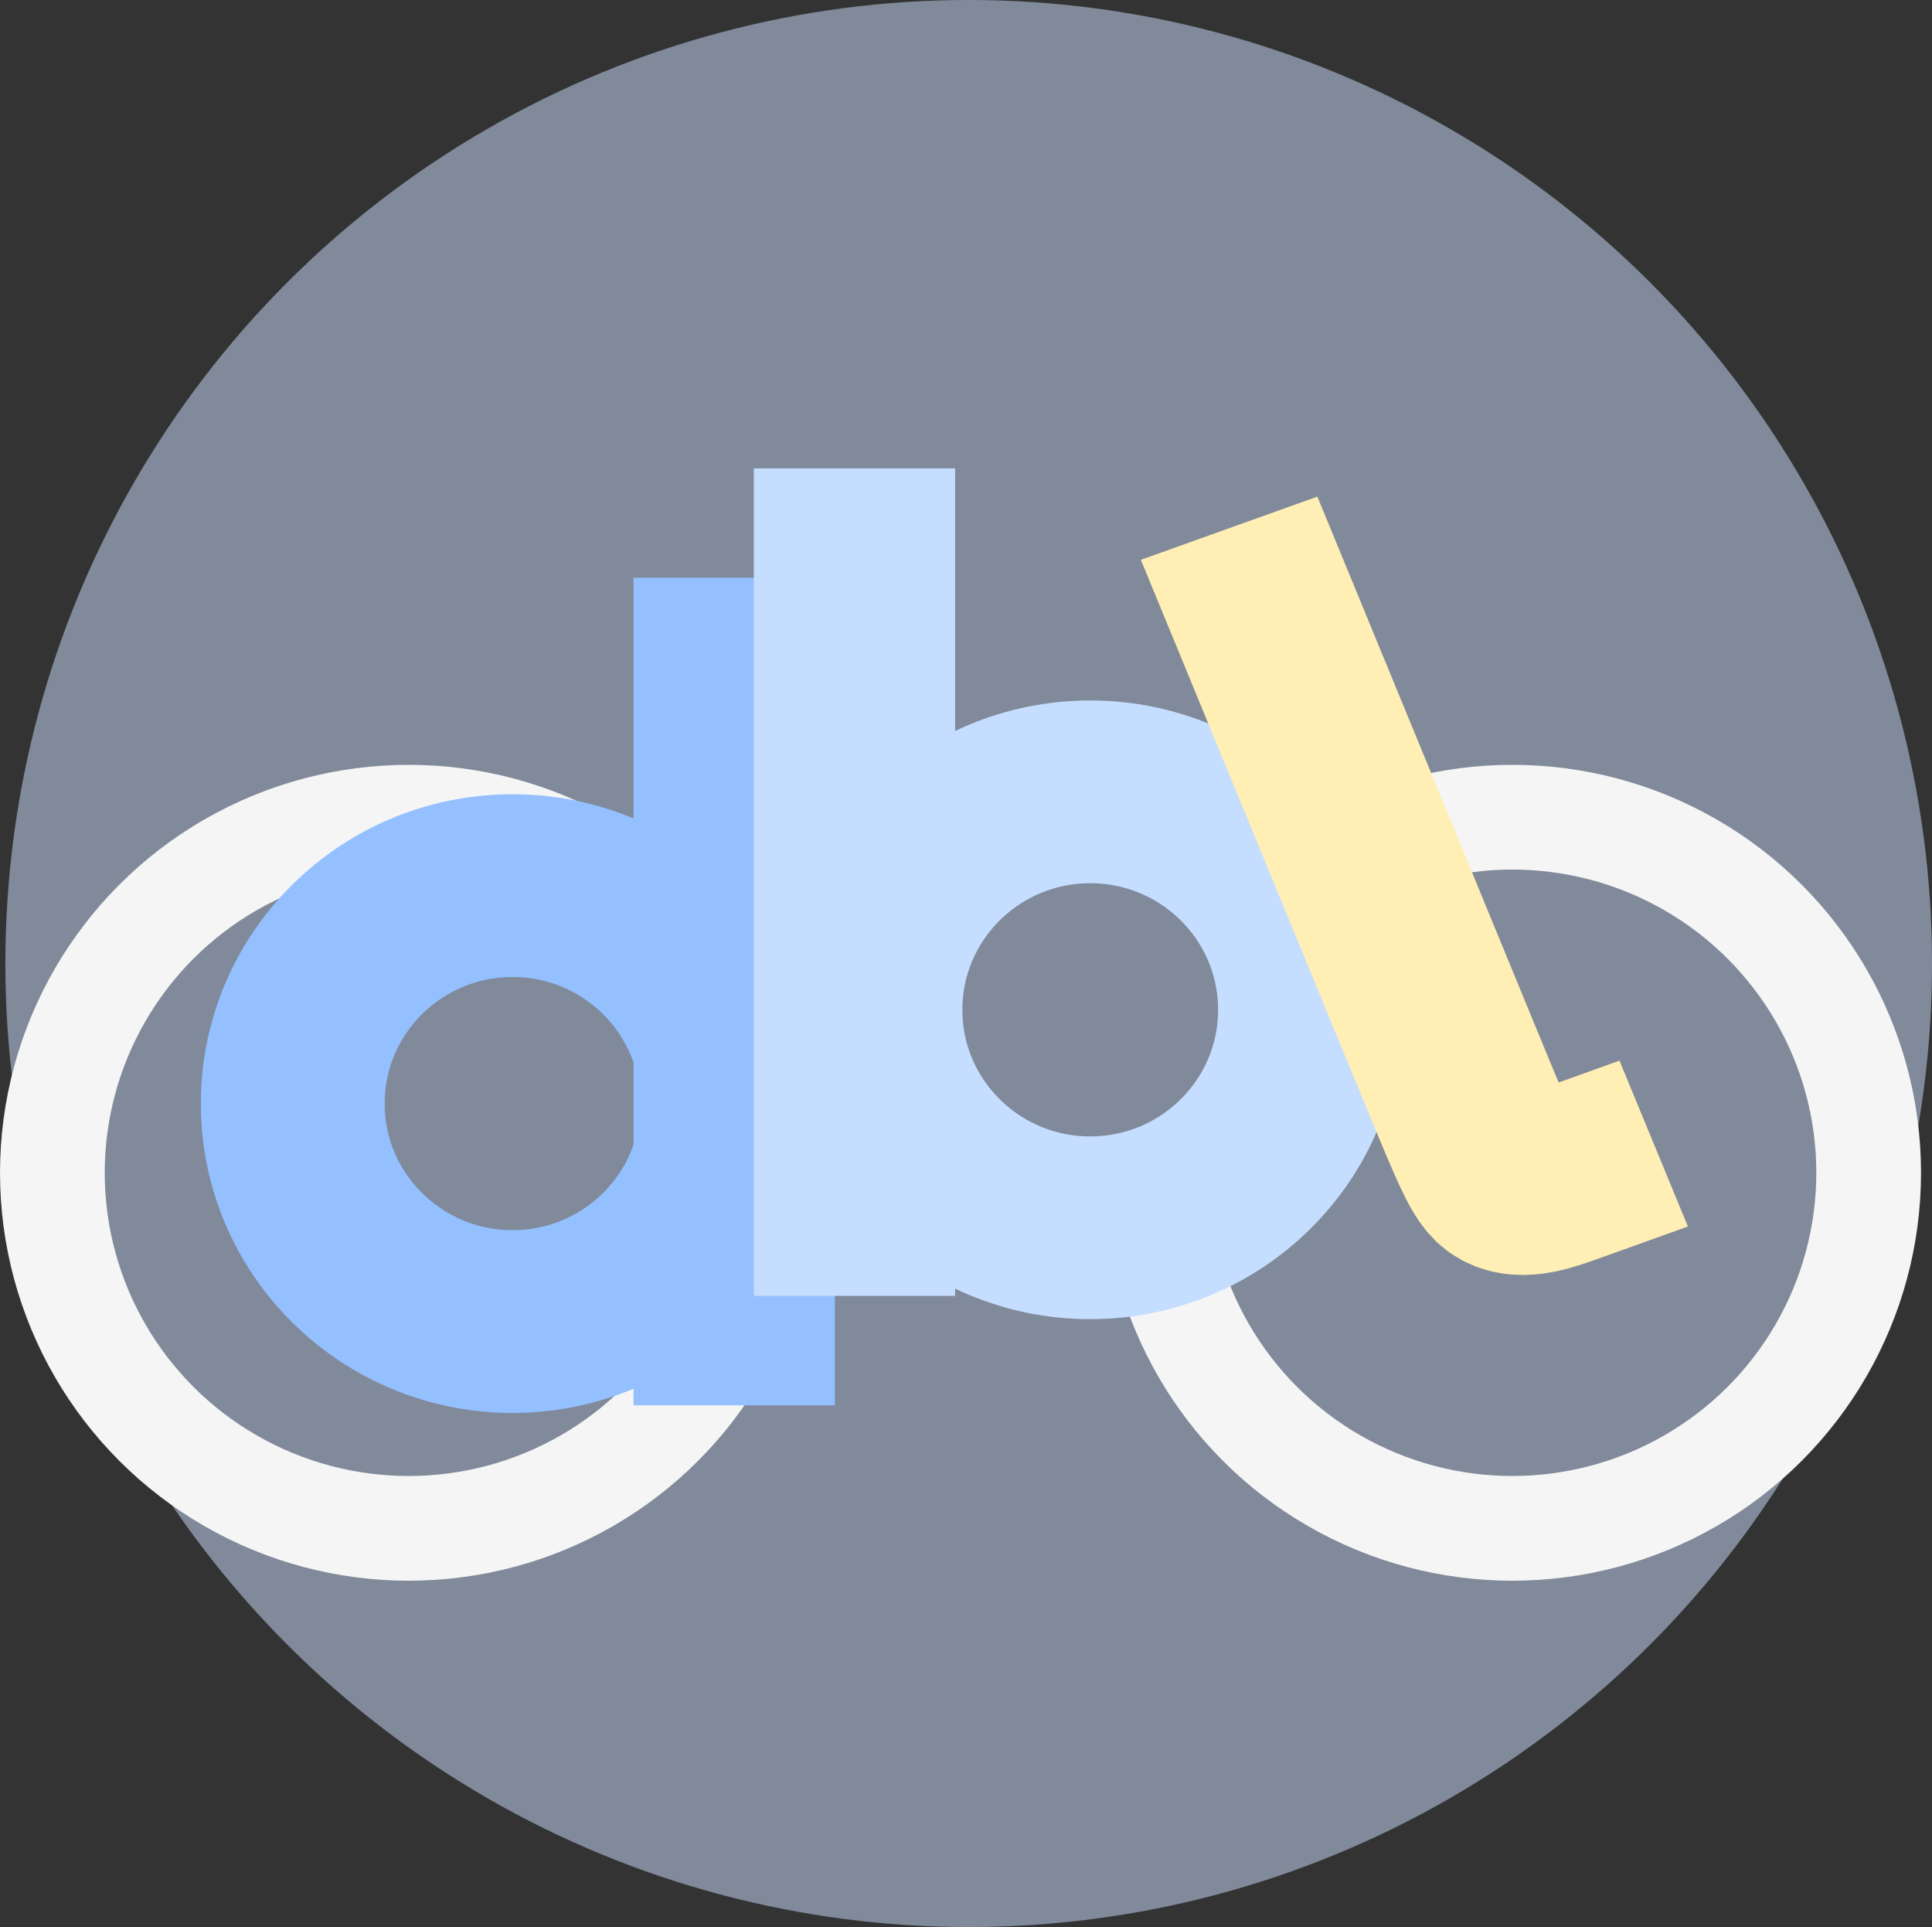 <?xml version="1.0" encoding="UTF-8" standalone="no"?>
<!-- Created with Inkscape (http://www.inkscape.org/) -->

<svg
   version="1.1"
   id="svg1"
   width="83.671"
   height="83.439"
   viewBox="0 0 83.671 83.439"
   sodipodi:docname="dbl-logo.svg"
   inkscape:version="1.3 (0e150ed6c4, 2023-07-21)"
   inkscape:export-filename="dbl-logo.png"
   inkscape:export-xdpi="96"
   inkscape:export-ydpi="96"
   xml:space="preserve"
   xmlns:inkscape="http://www.inkscape.org/namespaces/inkscape"
   xmlns:sodipodi="http://sodipodi.sourceforge.net/DTD/sodipodi-0.dtd"
   xmlns:xlink="http://www.w3.org/1999/xlink"
   xmlns="http://www.w3.org/2000/svg"
   xmlns:svg="http://www.w3.org/2000/svg"><rect x="0" y="0" width="83.671" height="83.439" fill="#333333" stroke="none"/><defs
     id="defs1"><color-profile
       name="Agfa-:-Swop-Standard"
       xlink:href="../../../../../WINDOWS/system32/spool/drivers/color/RSWOP.icm"
       id="color-profile1" /><inkscape:path-effect
       effect="bspline"
       id="path-effect12"
       is_visible="true"
       lpeversion="1.3"
       weight="33.333"
       steps="2"
       helper_size="0"
       apply_no_weight="true"
       apply_with_weight="true"
       only_selected="false"
       uniform="false" /><inkscape:path-effect
       effect="bspline"
       id="path-effect10"
       is_visible="true"
       lpeversion="1.3"
       weight="33.333"
       steps="2"
       helper_size="0"
       apply_no_weight="true"
       apply_with_weight="true"
       only_selected="false"
       uniform="false" /><inkscape:path-effect
       effect="bspline"
       id="path-effect9"
       is_visible="true"
       lpeversion="1.3"
       weight="33.333"
       steps="2"
       helper_size="0"
       apply_no_weight="true"
       apply_with_weight="true"
       only_selected="false"
       uniform="false" /><inkscape:path-effect
       effect="bspline"
       id="path-effect8"
       is_visible="true"
       lpeversion="1.3"
       weight="33.333"
       steps="2"
       helper_size="0"
       apply_no_weight="true"
       apply_with_weight="true"
       only_selected="false"
       uniform="false" /><inkscape:path-effect
       effect="bspline"
       id="path-effect7"
       is_visible="true"
       lpeversion="1.3"
       weight="33.333"
       steps="2"
       helper_size="0"
       apply_no_weight="true"
       apply_with_weight="true"
       only_selected="false"
       uniform="false" /><inkscape:path-effect
       effect="bspline"
       id="path-effect6"
       is_visible="true"
       lpeversion="1.3"
       weight="33.333"
       steps="2"
       helper_size="0"
       apply_no_weight="true"
       apply_with_weight="true"
       only_selected="false"
       uniform="false" /></defs><sodipodi:namedview
     id="namedview1"
     pagecolor="#ffffff"
     bordercolor="#000000"
     borderopacity="0.25"
     inkscape:showpageshadow="2"
     inkscape:pageopacity="0.0"
     inkscape:pagecheckerboard="false"
     inkscape:deskcolor="#d1d1d1"
     inkscape:zoom="1"
     inkscape:cx="205"
     inkscape:cy="4.5"
     inkscape:window-width="3200"
     inkscape:window-height="1712"
     inkscape:window-x="4792"
     inkscape:window-y="-8"
     inkscape:window-maximized="1"
     inkscape:current-layer="g12" /><g
     inkscape:groupmode="layer"
     inkscape:label="Image"
     id="g1"
     transform="translate(-60.482,-14.66)"><circle
       style="fill:#808a9a;fill-opacity:1;stroke-width:0.098;stroke-linecap:round;stroke-linejoin:round;stroke-opacity:0.86;paint-order:fill markers stroke"
       id="path1"
       cx="102.434"
       cy="56.379"
       r="41.72" /><ellipse
       style="fill:none;stroke:#f5f5f5;stroke-width:4.535;stroke-linecap:round;stroke-linejoin:round;stroke-dasharray:none;stroke-opacity:1;paint-order:fill markers stroke"
       id="circle4"
       cx="125.978"
       cy="65.44"
       rx="15.432"
       ry="15.396" /><ellipse
       style="fill:none;stroke:#f5f5f5;stroke-width:4.535;stroke-linecap:round;stroke-linejoin:round;stroke-dasharray:none;stroke-opacity:1;paint-order:fill markers stroke"
       id="circle8"
       cx="78.182"
       cy="65.44"
       rx="15.432"
       ry="15.396" /><g
       id="g12"
       transform="matrix(0.819,0,0,0.814,14.233,11.486)"
       style="fill:none;stroke-width:13.889;stroke-dasharray:none"
       inkscape:transform-center-x="-19.269602"
       inkscape:transform-center-y="-10.543937"><g
         id="g5"
         transform="translate(3.463,3.174)"><ellipse
           style="fill:none;fill-opacity:1;stroke:#94c0ff;stroke-width:9.722;stroke-linecap:square;stroke-linejoin:miter;stroke-dasharray:none;stroke-opacity:1;paint-order:fill markers stroke"
           id="circle5"
           cx="80.11"
           cy="59.428"
           rx="11.622"
           ry="11.594" /><path
           style="fill:none;fill-opacity:1;stroke:#94c0ff;stroke-width:9.101;stroke-linecap:square;stroke-linejoin:miter;stroke-dasharray:none;stroke-opacity:1;paint-order:fill markers stroke"
           d="m 47.875,17.875 c 0,12 0,24 0,36"
           id="path10"
           transform="matrix(1.17,0,0,0.976,35.818,18.453)"
           inkscape:original-d="m 47.875,17.875 c 0,12 0,24 0,36"
           inkscape:path-effect="#path-effect10" /></g><g
         id="g13"
         transform="translate(2.091,-2.464)"
         style="fill:none;stroke:#c5ddff;stroke-width:9.722;stroke-dasharray:none;stroke-opacity:1"><ellipse
           style="fill:#808a9a;fill-opacity:1;stroke:#c5ddff;stroke-width:9.722;stroke-linecap:square;stroke-linejoin:miter;stroke-dasharray:none;stroke-opacity:1;paint-order:fill markers stroke"
           id="circle10"
           cx="-112.029"
           cy="60.078"
           transform="scale(-1,1)"
           rx="11.622"
           ry="11.594" /><path
           style="fill:none;fill-opacity:1;stroke:#c5ddff;stroke-width:9.101;stroke-linecap:square;stroke-linejoin:miter;stroke-dasharray:none;stroke-opacity:1;paint-order:fill markers stroke"
           d="m 47.875,17.875 c 0,12 0,24 0,36"
           id="path11"
           transform="matrix(-1.17,0,0,0.976,155.576,18.273)"
           inkscape:original-d="m 47.875,17.875 c 0,12 0,24 0,36"
           inkscape:path-effect="#path-effect12" /></g></g><path
       style="fill:#f5a770;fill-opacity:1;stroke:#ffefb5;stroke-width:6.287;stroke-linecap:square;stroke-linejoin:miter;stroke-dasharray:none;stroke-opacity:1;paint-order:fill markers stroke"
       d="m 107.213,83.373 c 3.355,5.805 6.71,11.611 8.562,14.815 1.852,3.204 2.199,3.806 2.687,3.926 0.488,0.12 1.116,-0.242 1.743,-0.605"
       id="path8"
       inkscape:path-effect="#path-effect8"
       inkscape:original-d="m 107.21265,83.372899 c 3.35522,5.80542 6.71045,11.610841 10.06567,17.416261 0.34785,0.6025 0.69569,1.20498 1.04354,1.80747 0.62774,-0.36243 1.25546,-0.72485 1.8832,-1.08727"
       transform="matrix(1.288,0.195,-0.201,1.207,-6.141,-80.415)"
       inkscape:transform-center-x="4.1004807"
       inkscape:transform-center-y="-12.130769" /></g></svg>
